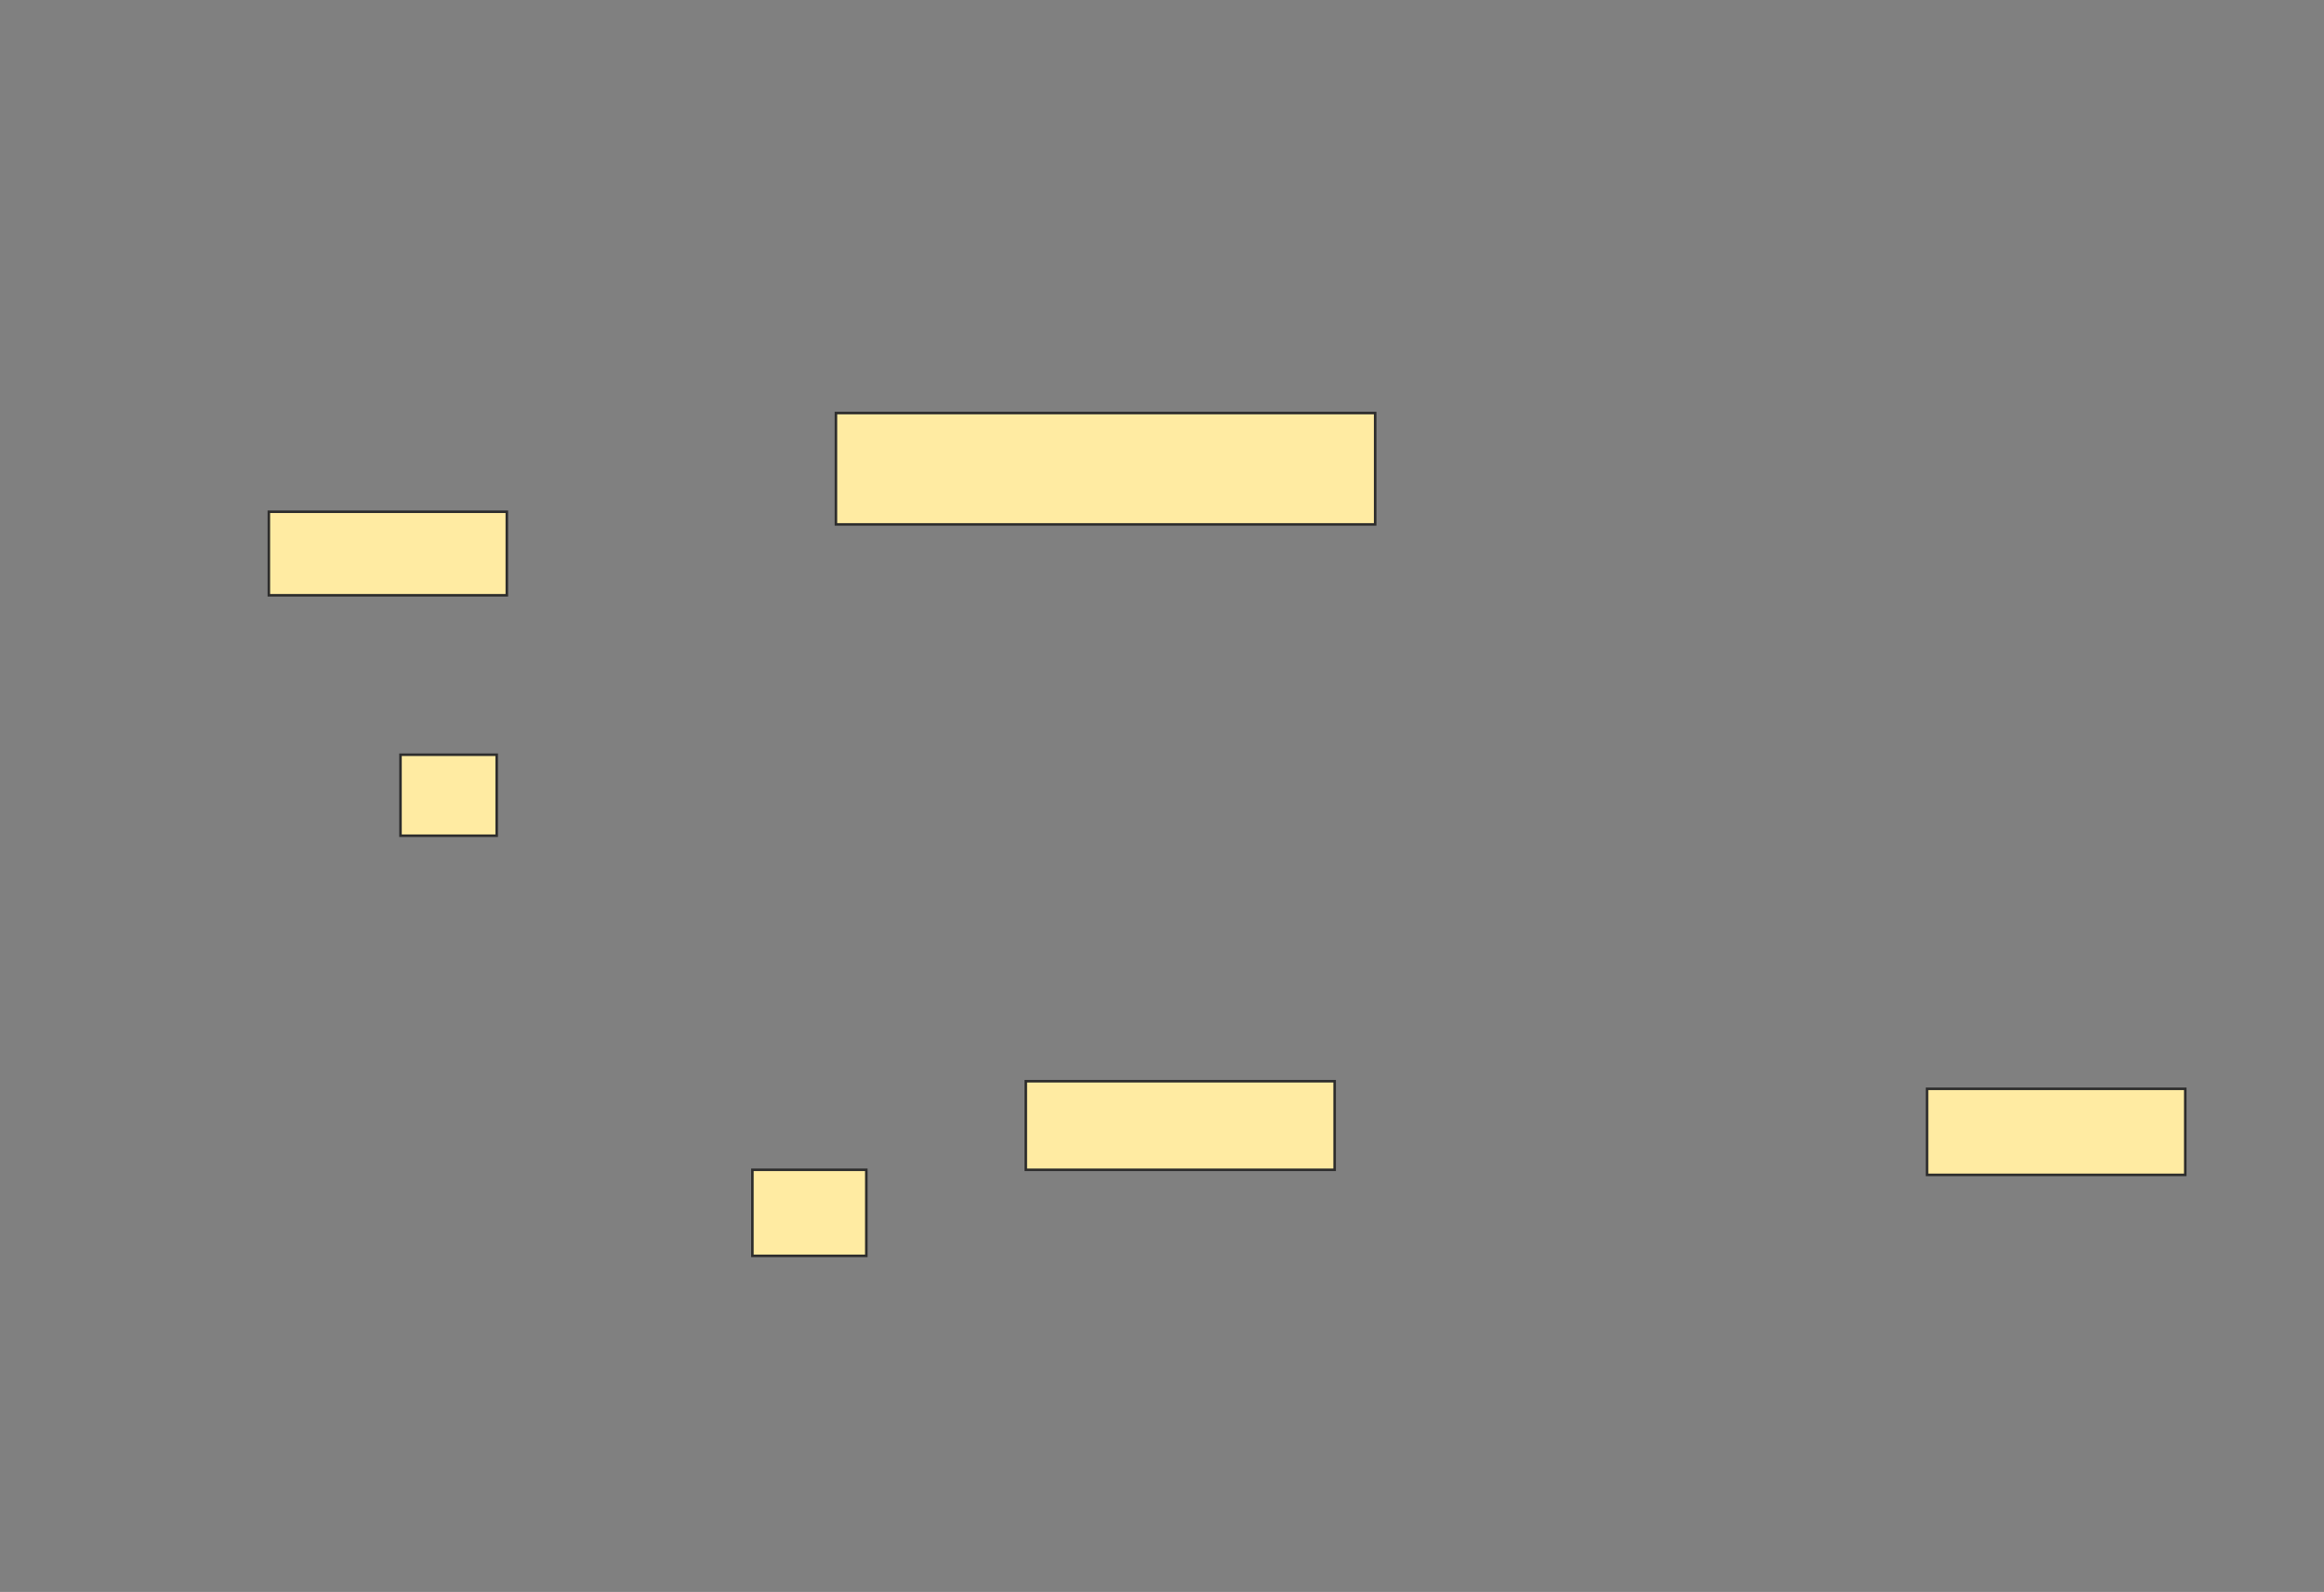 <svg xmlns="http://www.w3.org/2000/svg" width="918" height="629">
 <rect width="100%" height="100%" fill="#808080" stroke="none"/>
 <!-- Created with Image Occlusion Enhanced -->
 <g>
  <title>Labels</title>
 </g>
 <g>
  <title>Masks</title>
  <rect id="91155cfea6bd43c5ad46afdc26ab54d5-oa-1" height="33" width="94" y="202.2" x="106.2" stroke="#2D2D2D" fill="#FFEBA2"/>
  <rect id="91155cfea6bd43c5ad46afdc26ab54d5-oa-2" height="32" width="38" y="298.2" x="158.2" stroke="#2D2D2D" fill="#FFEBA2"/>
  <rect id="91155cfea6bd43c5ad46afdc26ab54d5-oa-3" height="35" width="122" y="427.2" x="405.2" stroke="#2D2D2D" fill="#FFEBA2"/>
  <rect id="91155cfea6bd43c5ad46afdc26ab54d5-oa-4" height="34" width="45" y="462.2" x="297.2" stroke="#2D2D2D" fill="#FFEBA2"/>
  <rect id="91155cfea6bd43c5ad46afdc26ab54d5-oa-5" height="34" width="102" y="430.2" x="761.2" stroke="#2D2D2D" fill="#FFEBA2"/>
  <rect id="91155cfea6bd43c5ad46afdc26ab54d5-oa-6" height="44" width="213" y="163.2" x="330.2" stroke="#2D2D2D" fill="#FFEBA2"/>
 </g>
</svg>